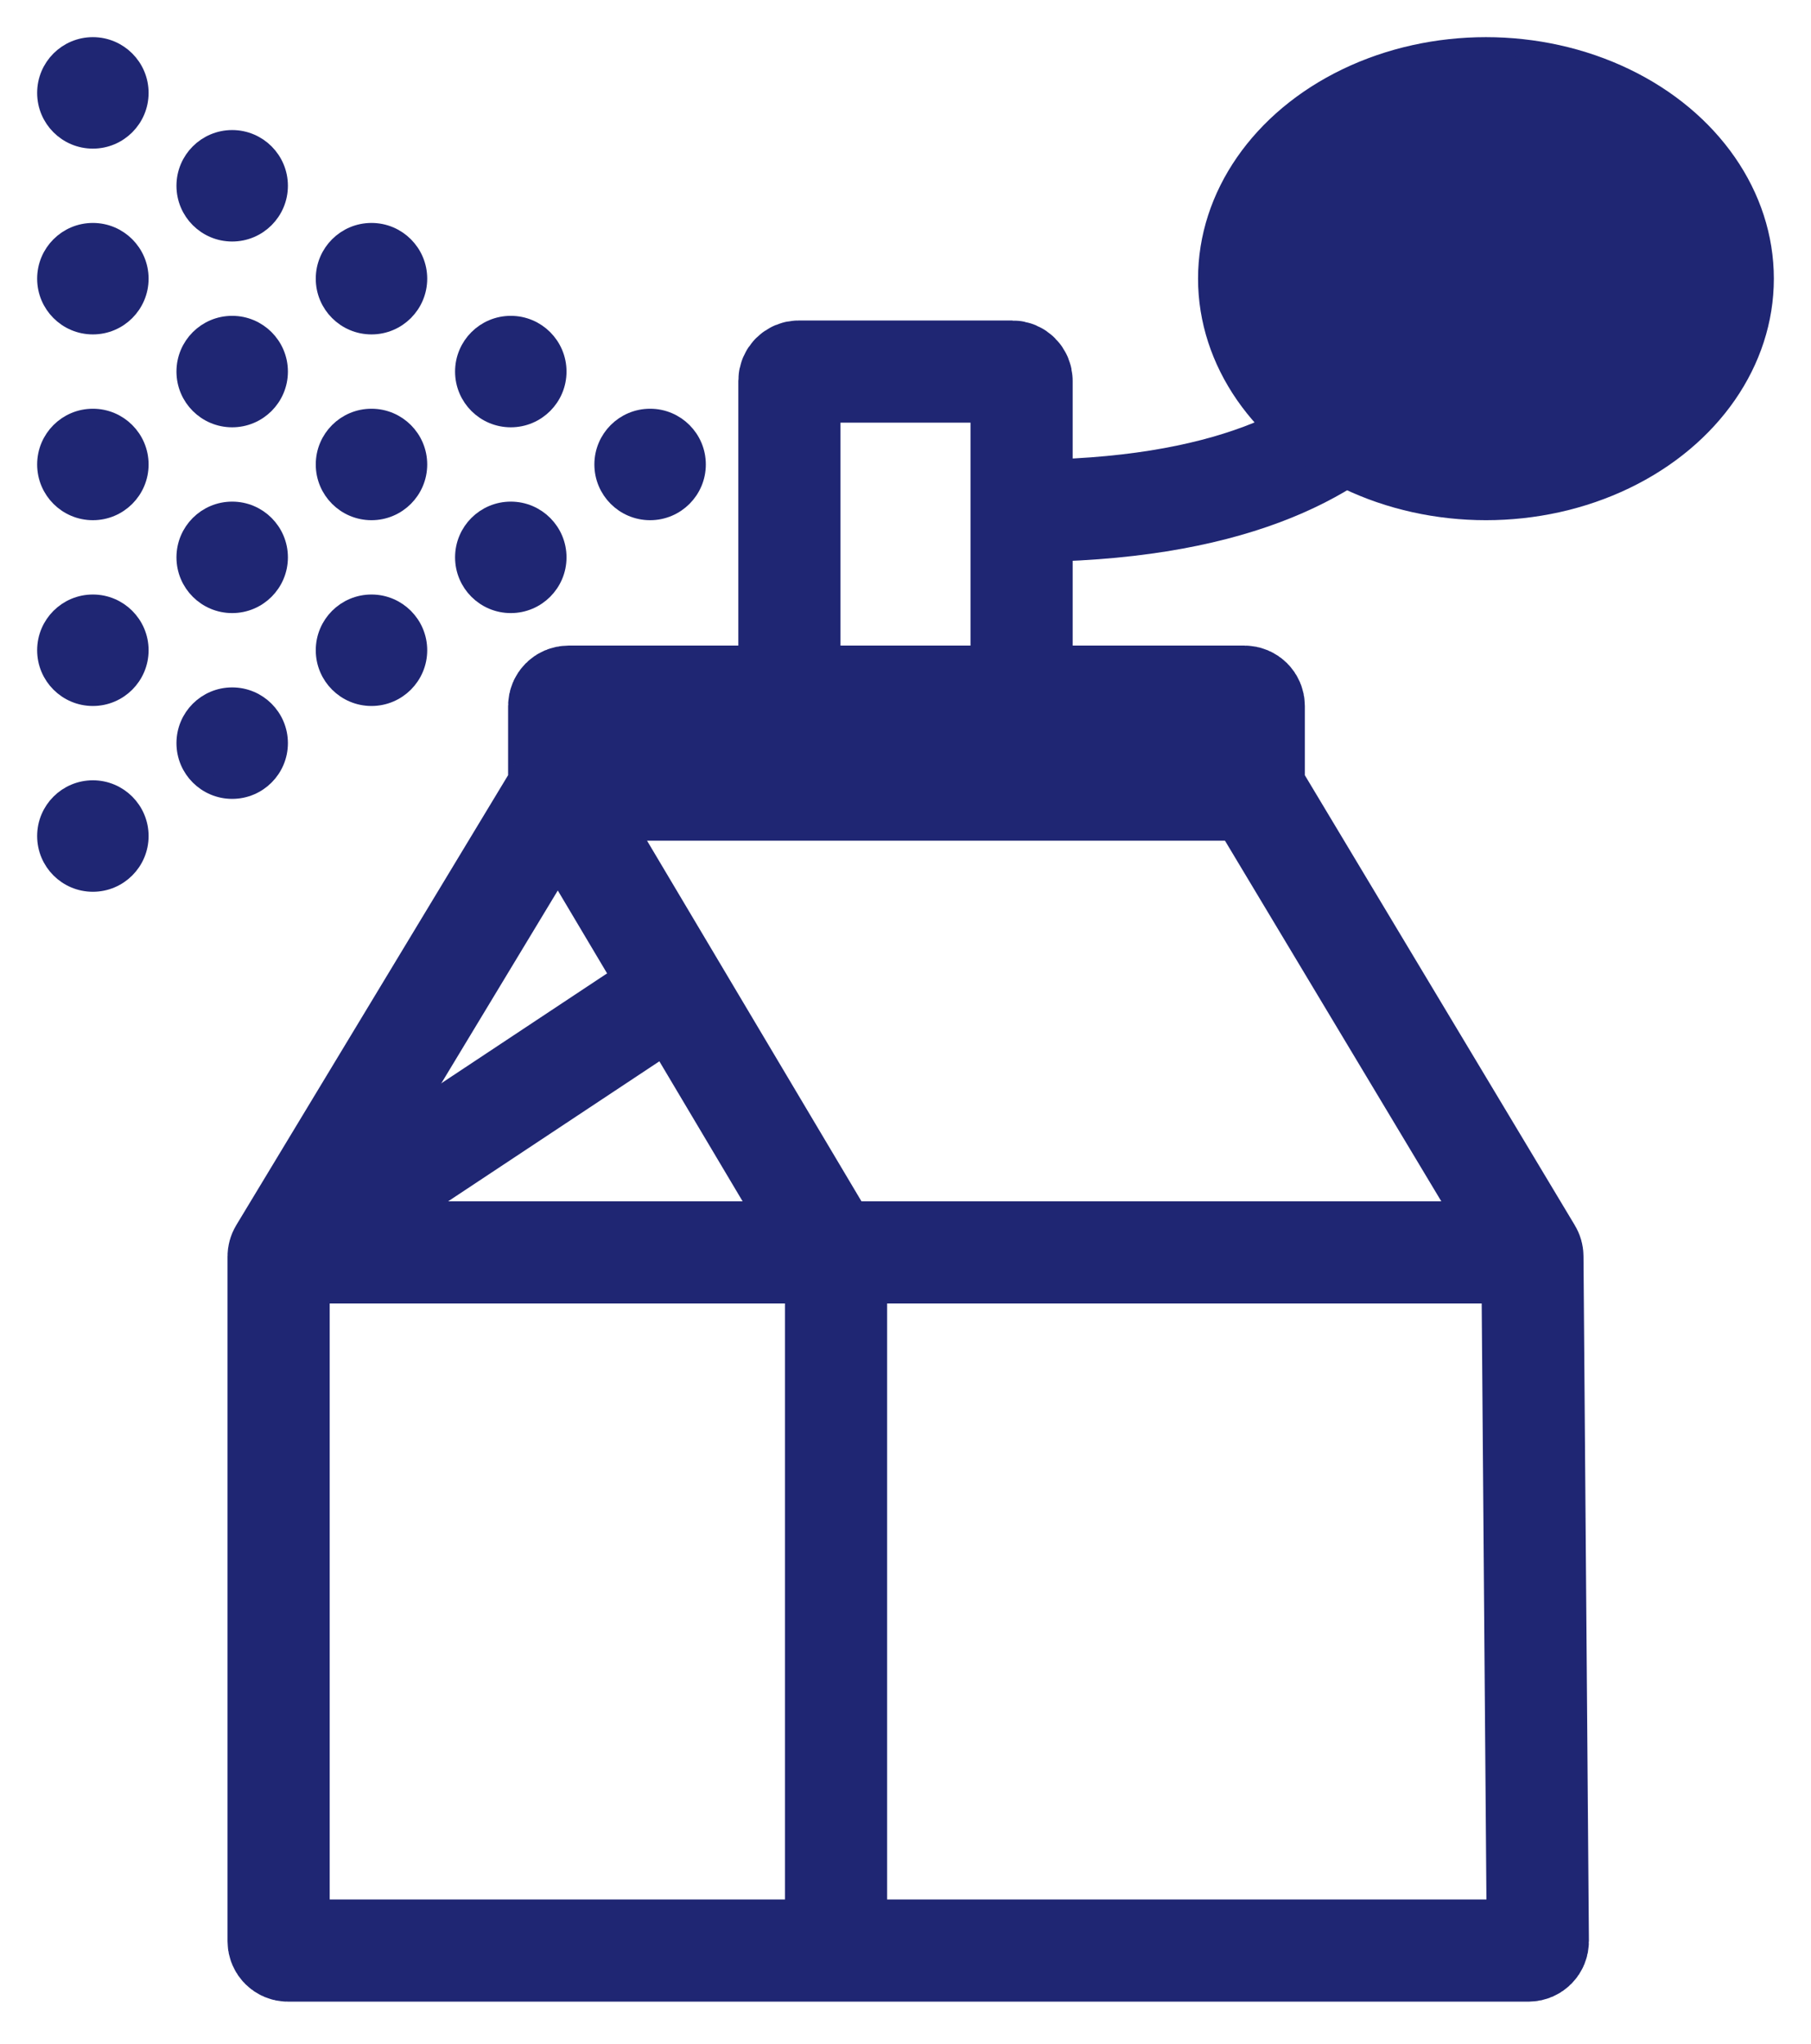 
<svg width="195px" height="220px" viewBox="0 0 195 220" version="1.1" xmlns="http://www.w3.org/2000/svg" xmlns:xlink="http://www.w3.org/1999/xlink">
    <!-- Generator: Sketch 50 (54983) - http://www.bohemiancoding.com/sketch -->
    <desc>Created with Sketch.</desc>
    <defs></defs>
    <g id="Symbols" stroke="none" stroke-width="1" fill="none" fill-rule="evenodd">
        <g id="Pafiume-Copy" stroke="#1F2673">
            <g id="Bottle" transform="translate(30, 30)" stroke-width="11">
                <path d="M105.143,55.216 L134.86,104.745 C134.952,104.898 135.001,105.073 135.002,105.251 L135.587,178.971 C135.591,179.523 135.147,179.974 134.595,179.979 C134.592,179.979 134.589,179.979 134.587,179.979 L1,179.979 C0.448,179.979 1.57645121e-14,179.531 0,178.979 L7.99360578e-15,105.257 C7.97128138e-15,105.075 0.05,104.896 0.144,104.74 L30.066,55.217 C30.161,55.061 30.21,54.882 30.21,54.7 L30.21,46 C30.21,45.448 30.658,45 31.21,45 L104,45 C104.552,45 105,45.448 105,46 L105,54.702 C105,54.883 105.049,55.061 105.143,55.216 Z" id="Path-3"></path>
                <path d="M105,55 L31.758,55 C31.206,55 30.758,55.448 30.758,56 C30.758,56.18 30.807,56.357 30.899,56.511 L60.021,105.48 L60.021,180" id="Path-6"></path>
                <path d="M135,104.824 L3.319,104.824 C2.767,104.824 2.319,104.376 2.319,103.824 C2.319,103.488 2.487,103.175 2.767,102.99 L45,75" id="Path-7"></path>
                <path d="M80,45 L80,11 C80,10.448 79.552,10 79,10 L56,10 C55.448,10 55,10.448 55,11 L55,45" id="Path-2"></path>
                <path d="M80,25 C124.667,25 124.667,-1.42108547e-14 124.667,-1.42108547e-14" id="Path-8"></path>
            </g>
            <g id="Spray" transform="translate(5, 5)" fill="#1F2673" stroke-width="2">
                <circle id="Oval" cx="20" cy="15" r="5"></circle>
                <circle id="Oval-Copy" cx="20" cy="35" r="5"></circle>
                <circle id="Oval-Copy-2" cx="20" cy="55" r="5"></circle>
                <circle id="Oval-Copy-3" cx="20" cy="75" r="5"></circle>
                <circle id="Oval-Copy-13" cx="5" cy="5" r="5"></circle>
                <circle id="Oval-Copy-12" cx="5" cy="25" r="5"></circle>
                <circle id="Oval-Copy-11" cx="5" cy="45" r="5"></circle>
                <circle id="Oval-Copy-10" cx="5" cy="65" r="5"></circle>
                <circle id="Oval-Copy-14" cx="5" cy="85" r="5"></circle>
                <circle id="Oval-Copy-4" cx="35" cy="65" r="5"></circle>
                <circle id="Oval-Copy-6" cx="35" cy="25" r="5"></circle>
                <circle id="Oval-Copy-7" cx="50" cy="35" r="5"></circle>
                <circle id="Oval-Copy-8" cx="50" cy="55" r="5"></circle>
                <circle id="Oval-Copy-9" cx="65" cy="45" r="5"></circle>
                <circle id="Oval-Copy-5" cx="35" cy="45" r="5"></circle>
                <ellipse id="Oval-2" cx="155" cy="25" rx="30" ry="25"></ellipse>
            </g>
        </g>
    </g>
</svg>